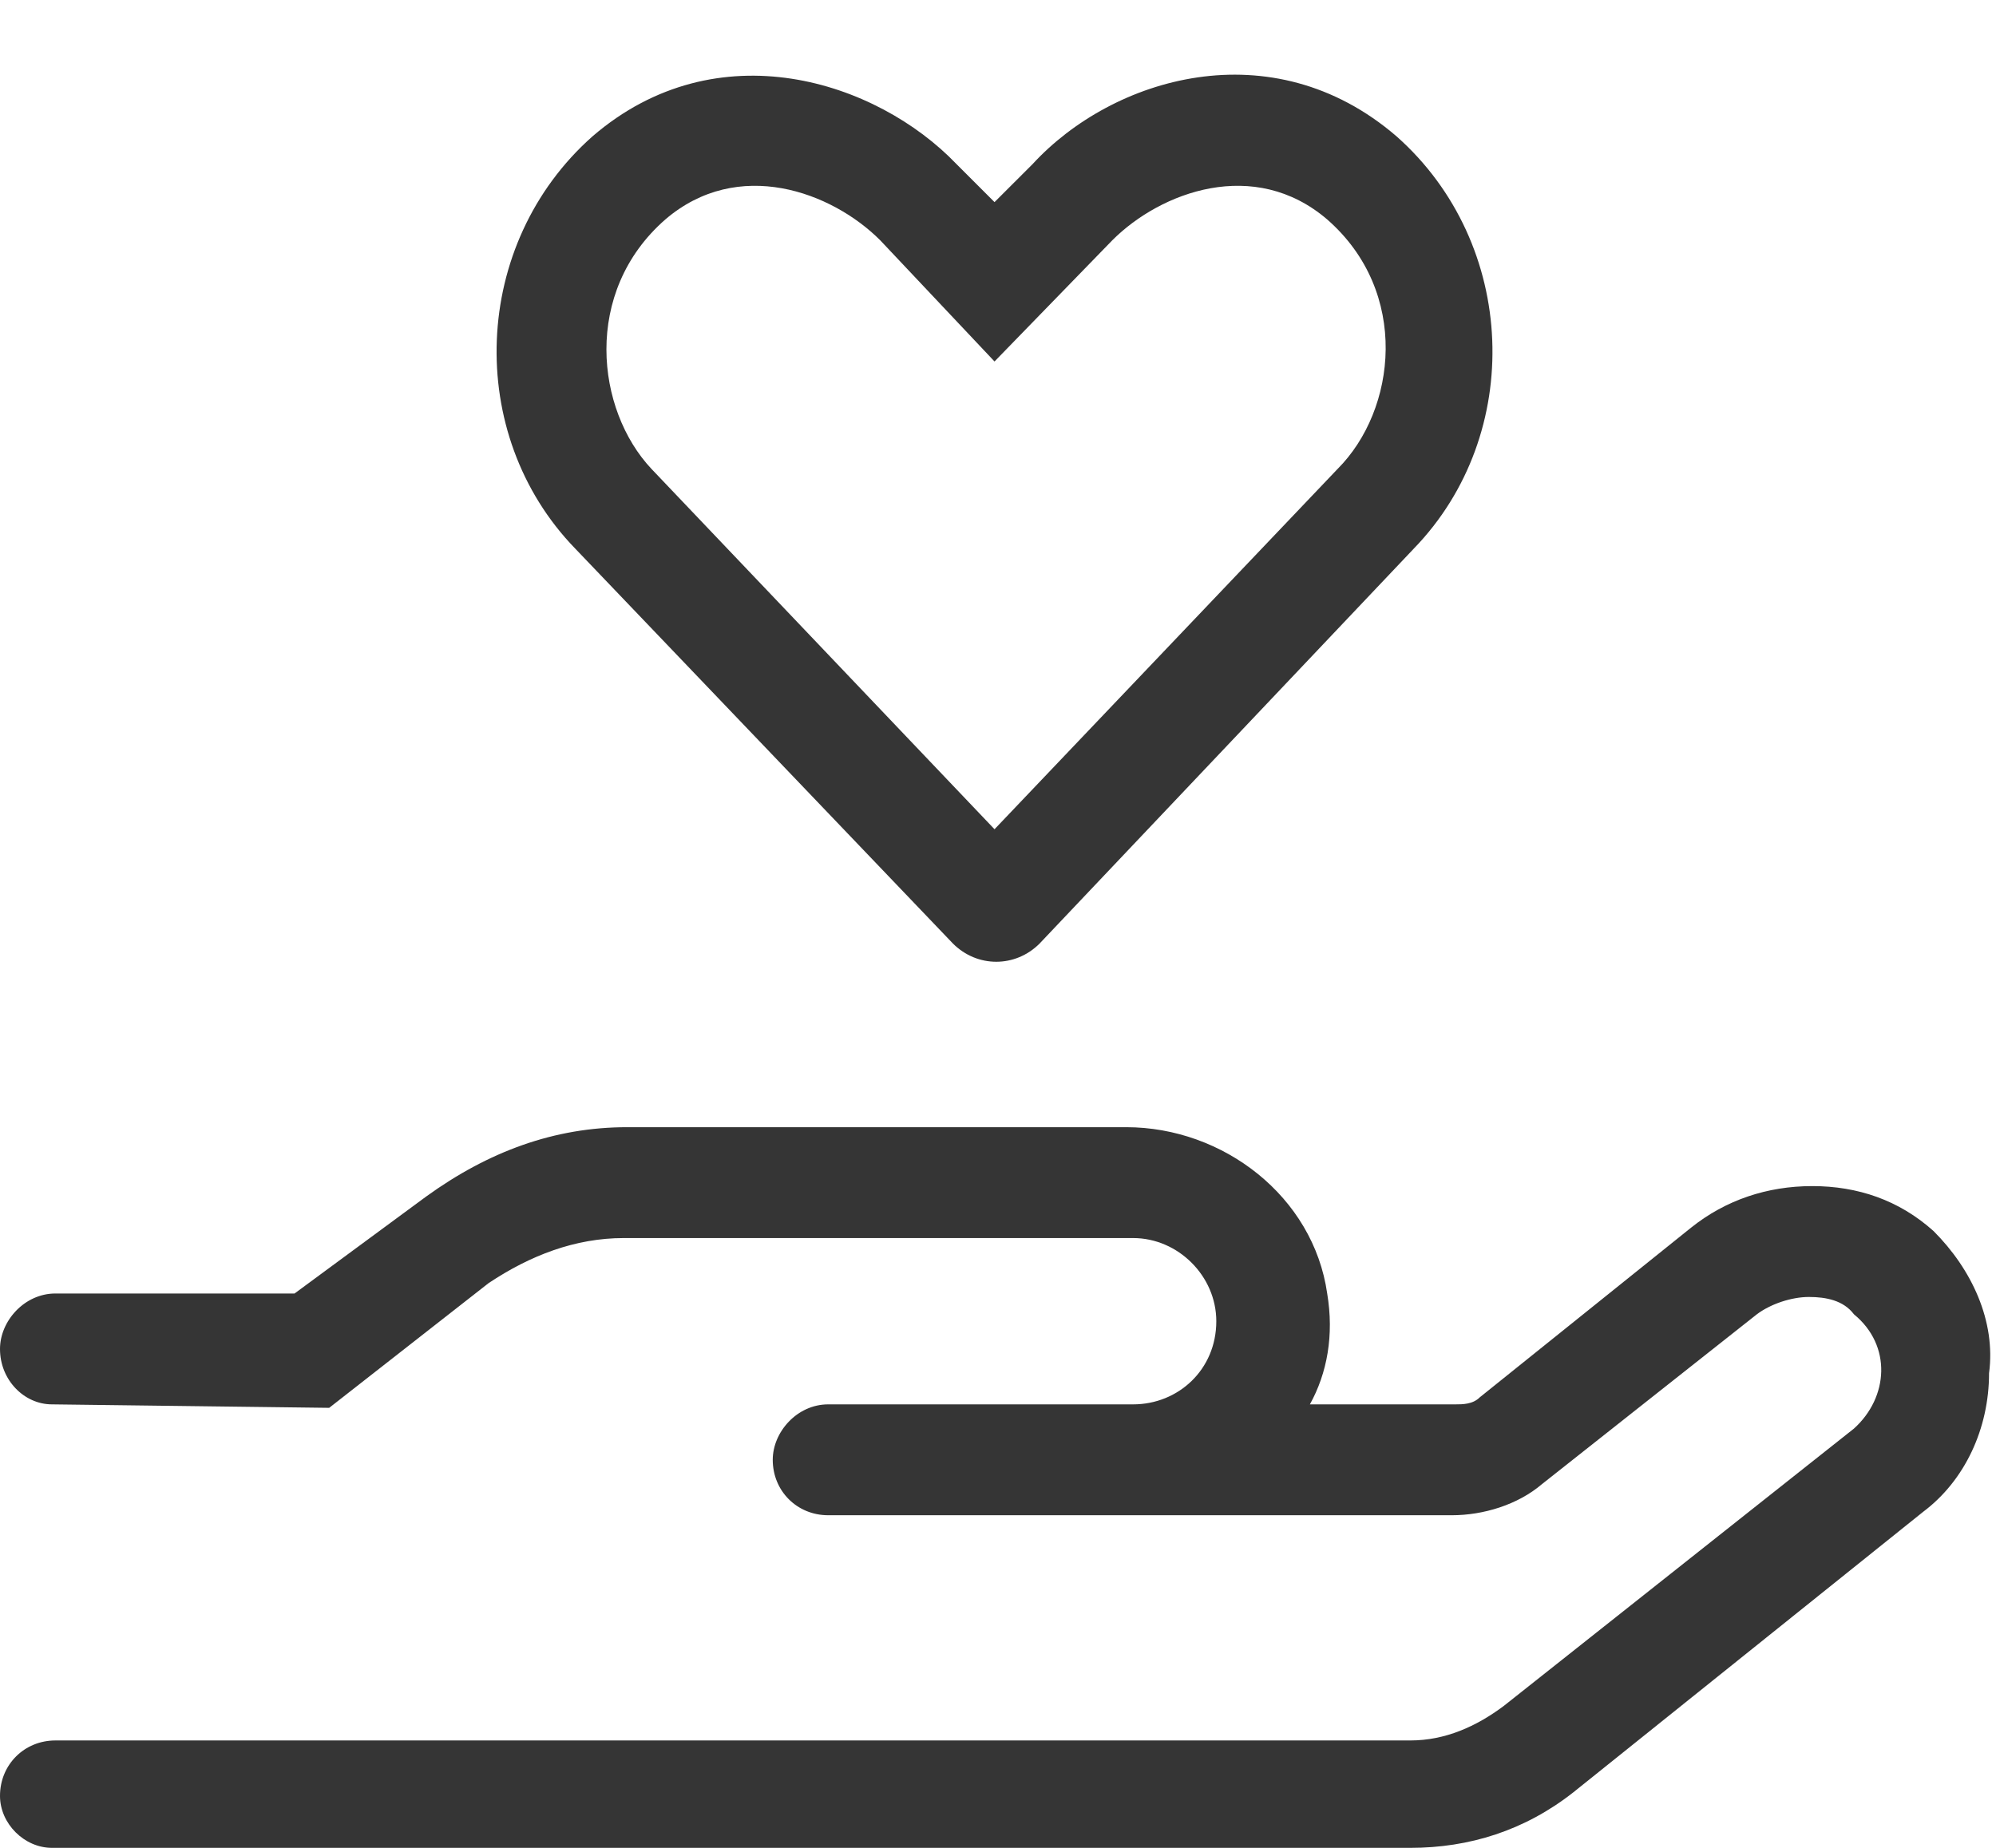 <svg width="54" height="50" viewBox="0 0 54 50" fill="none" xmlns="http://www.w3.org/2000/svg">
<path d="M25.781 25.531L15.562 14.844C12.562 11.75 12.75 6.594 16.031 3.688C19.406 0.781 23.719 2.188 25.875 4.438L26.906 5.469L27.938 4.438C30.094 2.094 34.406 0.781 37.781 3.688C41.062 6.594 41.25 11.75 38.25 14.844L28.125 25.531C27.469 26.188 26.438 26.188 25.781 25.531ZM18 5.938C15.75 7.906 16.125 11.094 17.625 12.688L26.906 22.438L36.188 12.688C37.781 11.094 38.156 7.906 35.906 5.938C33.938 4.25 31.406 5.188 30.094 6.5L26.906 9.781L23.812 6.5C22.5 5.188 19.969 4.25 18 5.938ZM52.312 33.312C53.344 34.344 54 35.75 53.812 37.156C53.812 38.656 53.156 40.062 52.031 40.906L42.562 48.5C41.25 49.531 39.75 50 38.156 50H1.406C0.656 50 0 49.344 0 48.594C0 47.75 0.656 47.094 1.5 47.094H38.156C39.094 47.094 39.938 46.719 40.688 46.156L50.156 38.656C51.094 37.812 51.188 36.406 50.156 35.562C49.875 35.188 49.406 35.094 48.938 35.094C48.469 35.094 47.906 35.281 47.531 35.562L41.719 40.156C41.062 40.719 40.125 41 39.281 41H22.406C21.562 41 20.906 40.344 20.906 39.5C20.906 38.75 21.562 38 22.406 38H30.656C31.875 38 32.906 37.062 32.906 35.75C32.906 34.531 31.875 33.5 30.656 33.5H16.875C15.562 33.5 14.344 33.969 13.219 34.719L8.906 38.094L1.406 38C0.656 38 0 37.344 0 36.5C0 35.75 0.656 35 1.5 35H7.969L11.531 32.375C13.219 31.156 15 30.5 16.969 30.5H30.469C33.094 30.5 35.531 32.375 35.906 35C36.094 36.125 35.906 37.156 35.438 38H39.375C39.562 38 39.844 38 40.031 37.812L45.75 33.219C46.688 32.469 47.812 32.094 49.031 32.094C50.25 32.094 51.375 32.469 52.312 33.312Z" fill="#353535"/>
</svg>
